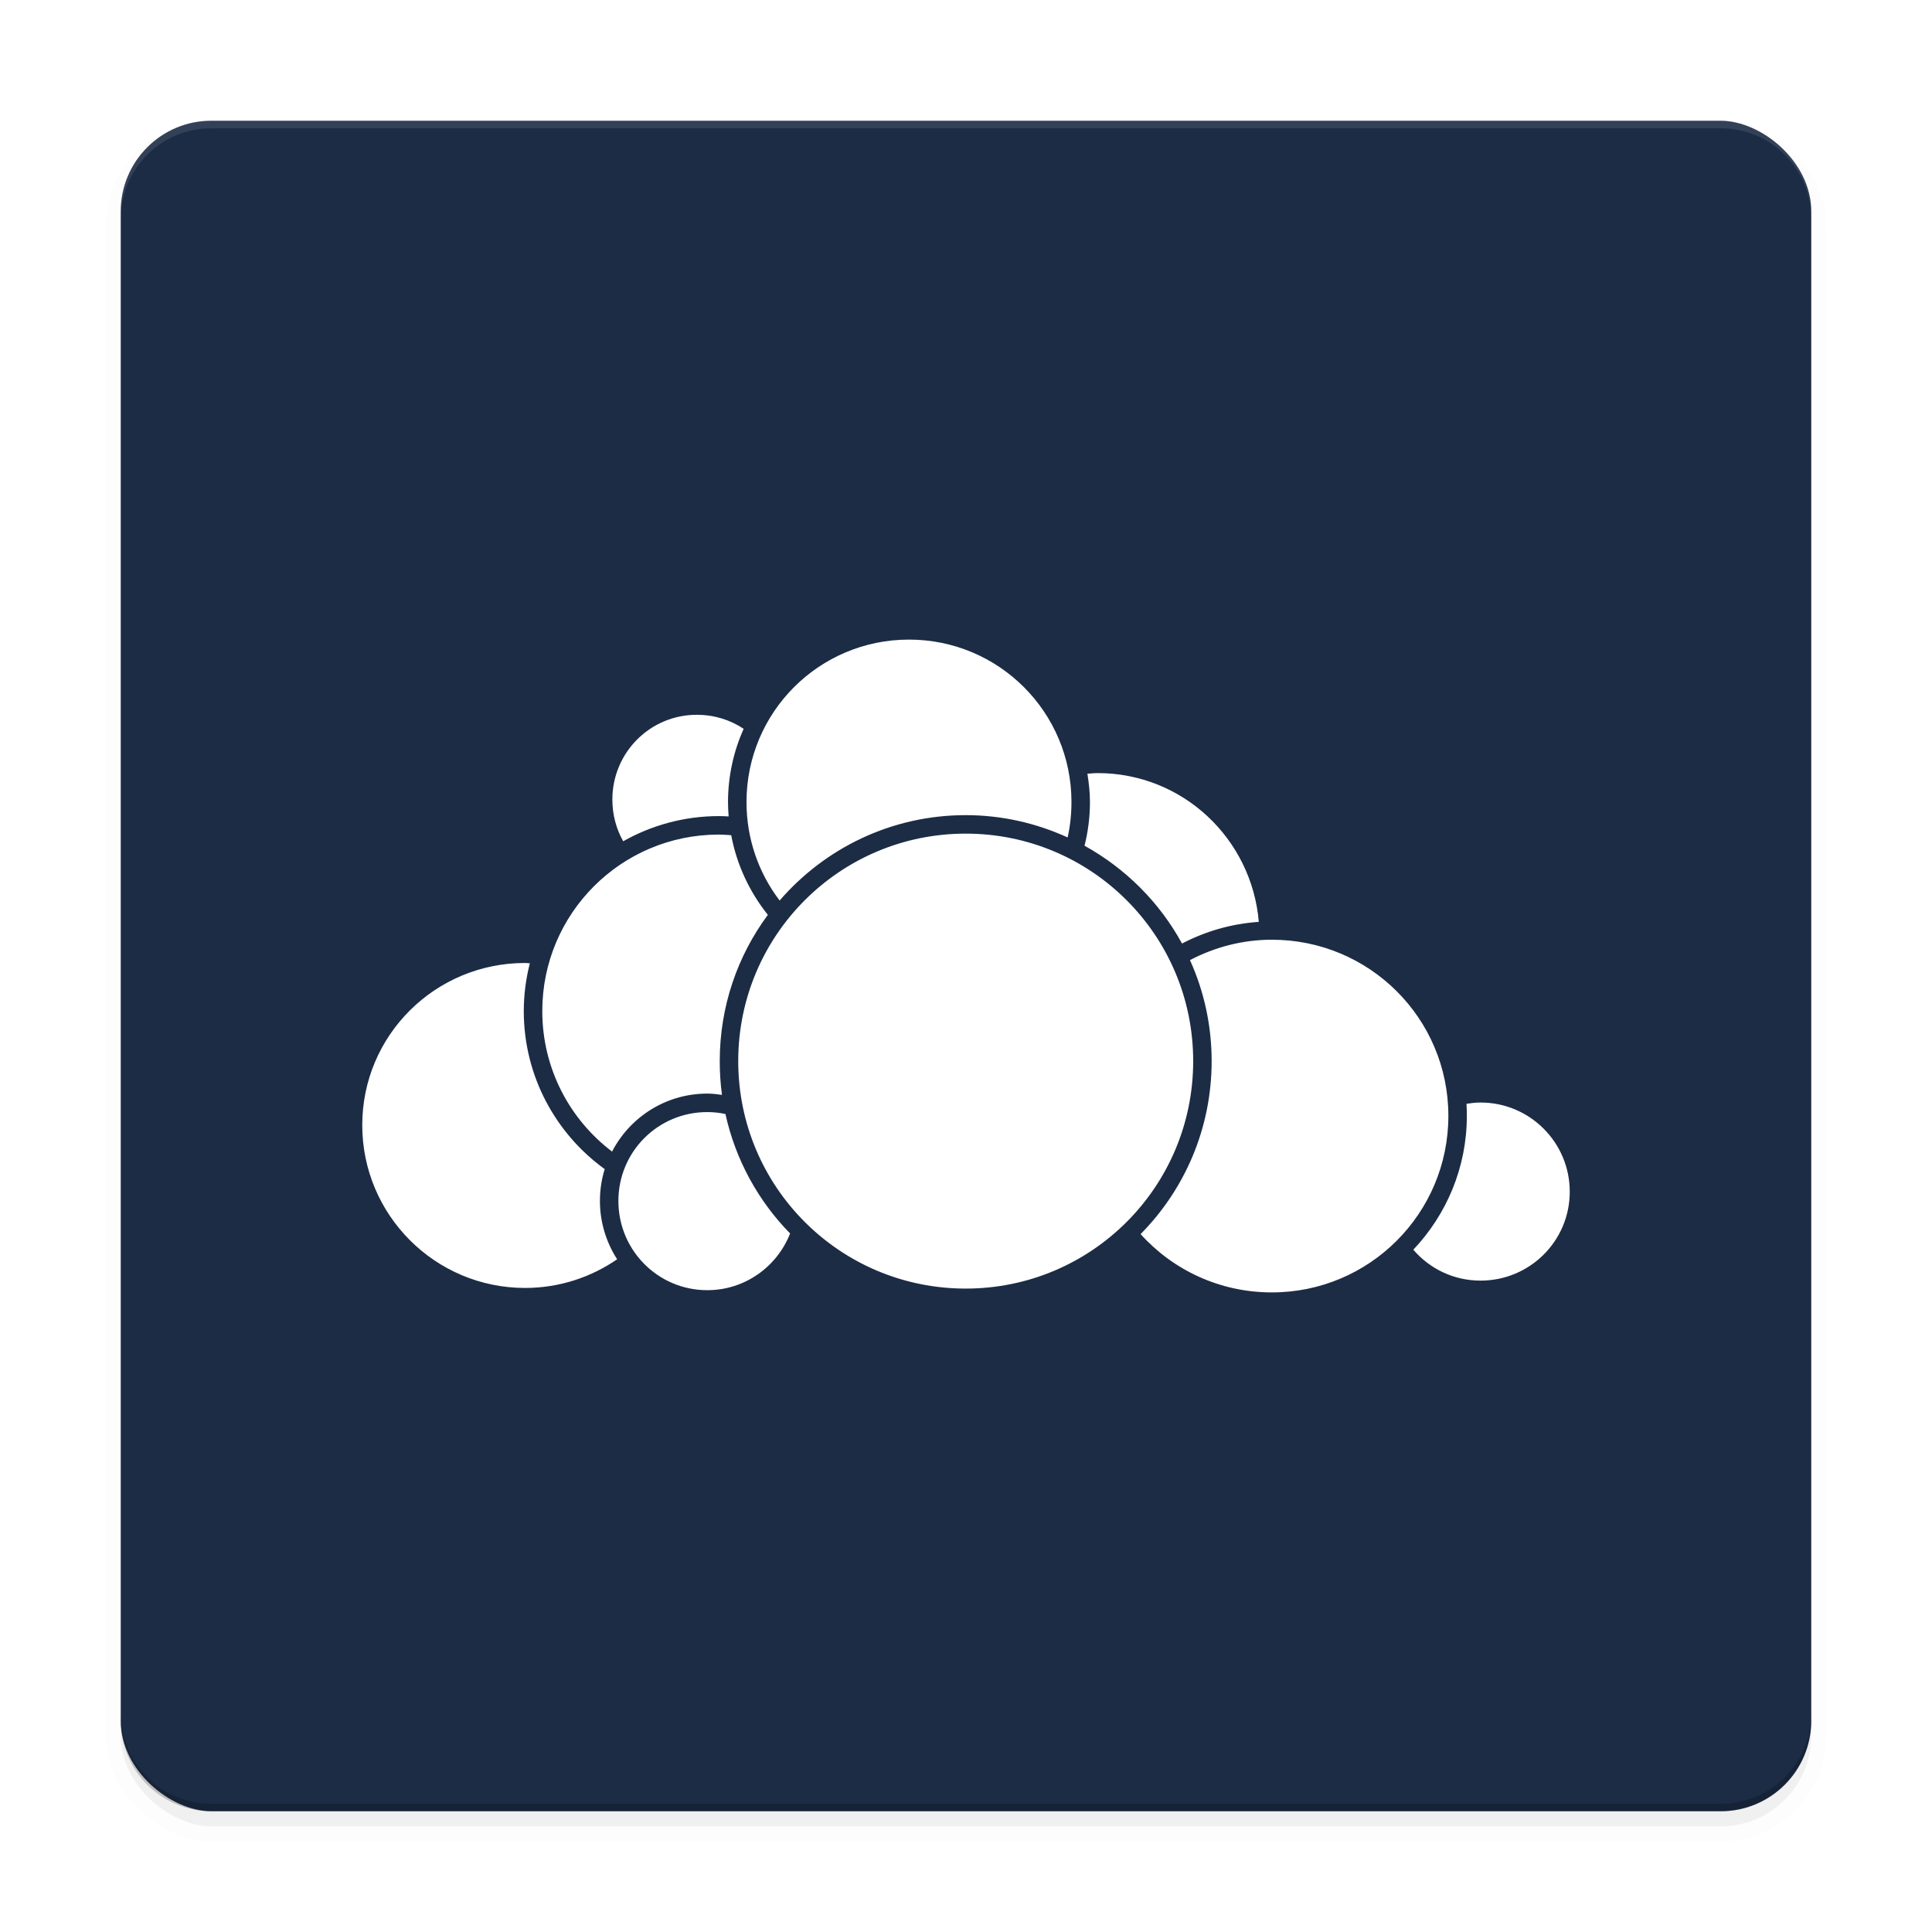 <svg width="512" height="512" enable-background="new" version="1.0" xmlns="http://www.w3.org/2000/svg" xmlns:osb="http://www.openswatchbook.org/uri/2009/osb" xmlns:xlink="http://www.w3.org/1999/xlink">
 <defs>
  <filter id="a" x="-.024" y="-.024" width="1.048" height="1.048" color-interpolation-filters="sRGB">
   <feGaussianBlur stdDeviation="4.48"/>
  </filter>
 </defs>
 <g transform="translate(0,212)">
  <g>
   <g transform="translate(-208,16)">
    <rect transform="matrix(0,-1,-1,0,0,0)" x="-256" y="-688" width="448" height="448" rx="24" ry="24" filter="url(#a)" opacity=".1" stroke="#000" stroke-width="8"/>
    <rect transform="matrix(0,-1,-1,0,0,0)" x="-256" y="-688" width="448" height="448" rx="24" ry="24" filter="url(#a)" opacity=".2"/>
    <rect transform="matrix(0,-1,-1,0,0,0)" x="-252" y="-688" width="448" height="448" rx="24" ry="24" fill="#1c2c45"/>
    <path d="m264-196c-13.296 0-24 10.704-24 24v2c0-13.296 10.704-24 24-24h400c13.296 0 24 10.704 24 24v-2c0-13.296-10.704-24-24-24z" fill="#fff" opacity=".1"/>
    <path d="m664 252c13.296 0 24-10.704 24-24v-2c0 13.296-10.704 24-24 24h-400c-13.296 0-24-10.704-24-24v2c0 13.296 10.704 24 24 24z" opacity=".2"/>
    <path d="m448.89-58.5c-23.818 0-43.06 19.243-43.06 43.06 0 9.818 3.269 18.854 8.781 26.09 11.957-13.839 29.605-22.628 49.308-22.628 9.64 0 18.781 2.147 27.018 5.91 0.667-3.016 1.013-6.153 1.013-9.372 0-23.817-19.243-43.06-43.061-43.06zm-56.232 19.926c-12.403 0-22.375 10.055-22.375 22.459 0 4.016 1.035 7.811 2.871 11.061 7.485-4.222 16.138-6.67 25.329-6.67 0.887 0 1.742 0.029 2.618 0.087-0.098-1.258-0.17-2.517-0.17-3.799 0-6.909 1.501-13.482 4.137-19.419-3.55-2.381-7.803-3.715-12.412-3.715zm106.22 15.451c-0.917 0-1.8 0.111-2.702 0.168 0.389 2.461 0.674 4.945 0.674 7.514 0 3.999-0.509 7.857-1.436 11.567 10.866 6.014 19.89 15.012 25.836 25.921 6.167-3.211 13.047-5.252 20.348-5.741-1.882-22.069-20.165-39.43-42.723-39.43zm-34.955 16.042c-33.328 0-60.284 26.954-60.284 60.284 0 33.327 26.955 60.285 60.284 60.285 33.33 0 60.285-26.958 60.285-60.285 0-33.33-26.956-60.284-60.285-60.284zm-65.435 0.253c-25.856 0-46.775 20.919-46.775 46.776 0 15.221 7.252 28.696 18.491 37.234 4.738-9.138 14.254-15.367 25.245-15.367 1.329 0 2.603 0.162 3.884 0.338-0.401-2.924-0.59-5.916-0.59-8.95 0-14.506 4.722-27.92 12.749-38.754-4.805-6.013-8.244-13.237-9.71-21.108-1.087-0.068-2.188-0.168-3.293-0.168zm146.57 27.863c-7.851 0-15.206 2.004-21.699 5.404 3.687 8.167 5.741 17.229 5.741 26.765 0 17.855-7.179 34.068-18.828 45.847 8.558 9.501 20.975 15.451 34.786 15.451 25.856 0 46.775-20.919 46.775-46.775s-20.919-46.691-46.775-46.691zm-197.91 6.164c-23.818 0-43.145 19.157-43.145 42.976 0 23.818 19.326 43.145 43.145 43.145 9.066 0 17.464-2.824 24.401-7.599-2.866-4.454-4.559-9.78-4.559-15.451 0-2.944 0.433-5.771 1.266-8.443-12.987-9.386-21.446-24.659-21.446-41.878 0-4.375 0.579-8.605 1.604-12.665-0.426-0.01-0.838-0.087-1.268-0.087zm253.21 36.981c-1.27 0-2.5 0.146-3.715 0.337 0.058 1.074 0.087 2.118 0.087 3.208 0 13.734-5.419 26.199-14.184 35.462 4.312 5.015 10.647 8.19 17.815 8.19 13.057 0 23.641-10.499 23.641-23.557 0-13.057-10.584-23.641-23.641-23.641zm-204.92 2.533c-13.057 0-23.557 10.5-23.557 23.557 0 13.056 10.5 23.641 23.557 23.641 10.008 0 18.503-6.245 21.952-15.029-8.417-8.573-14.467-19.51-17.14-31.662-1.564-0.323-3.152-0.507-4.812-0.507z" color="#000000" enable-background="accumulate" fill="#fff" style="text-decoration-line:none;text-indent:0;text-transform:none"/>
   </g>
  </g>
 </g>
</svg>
